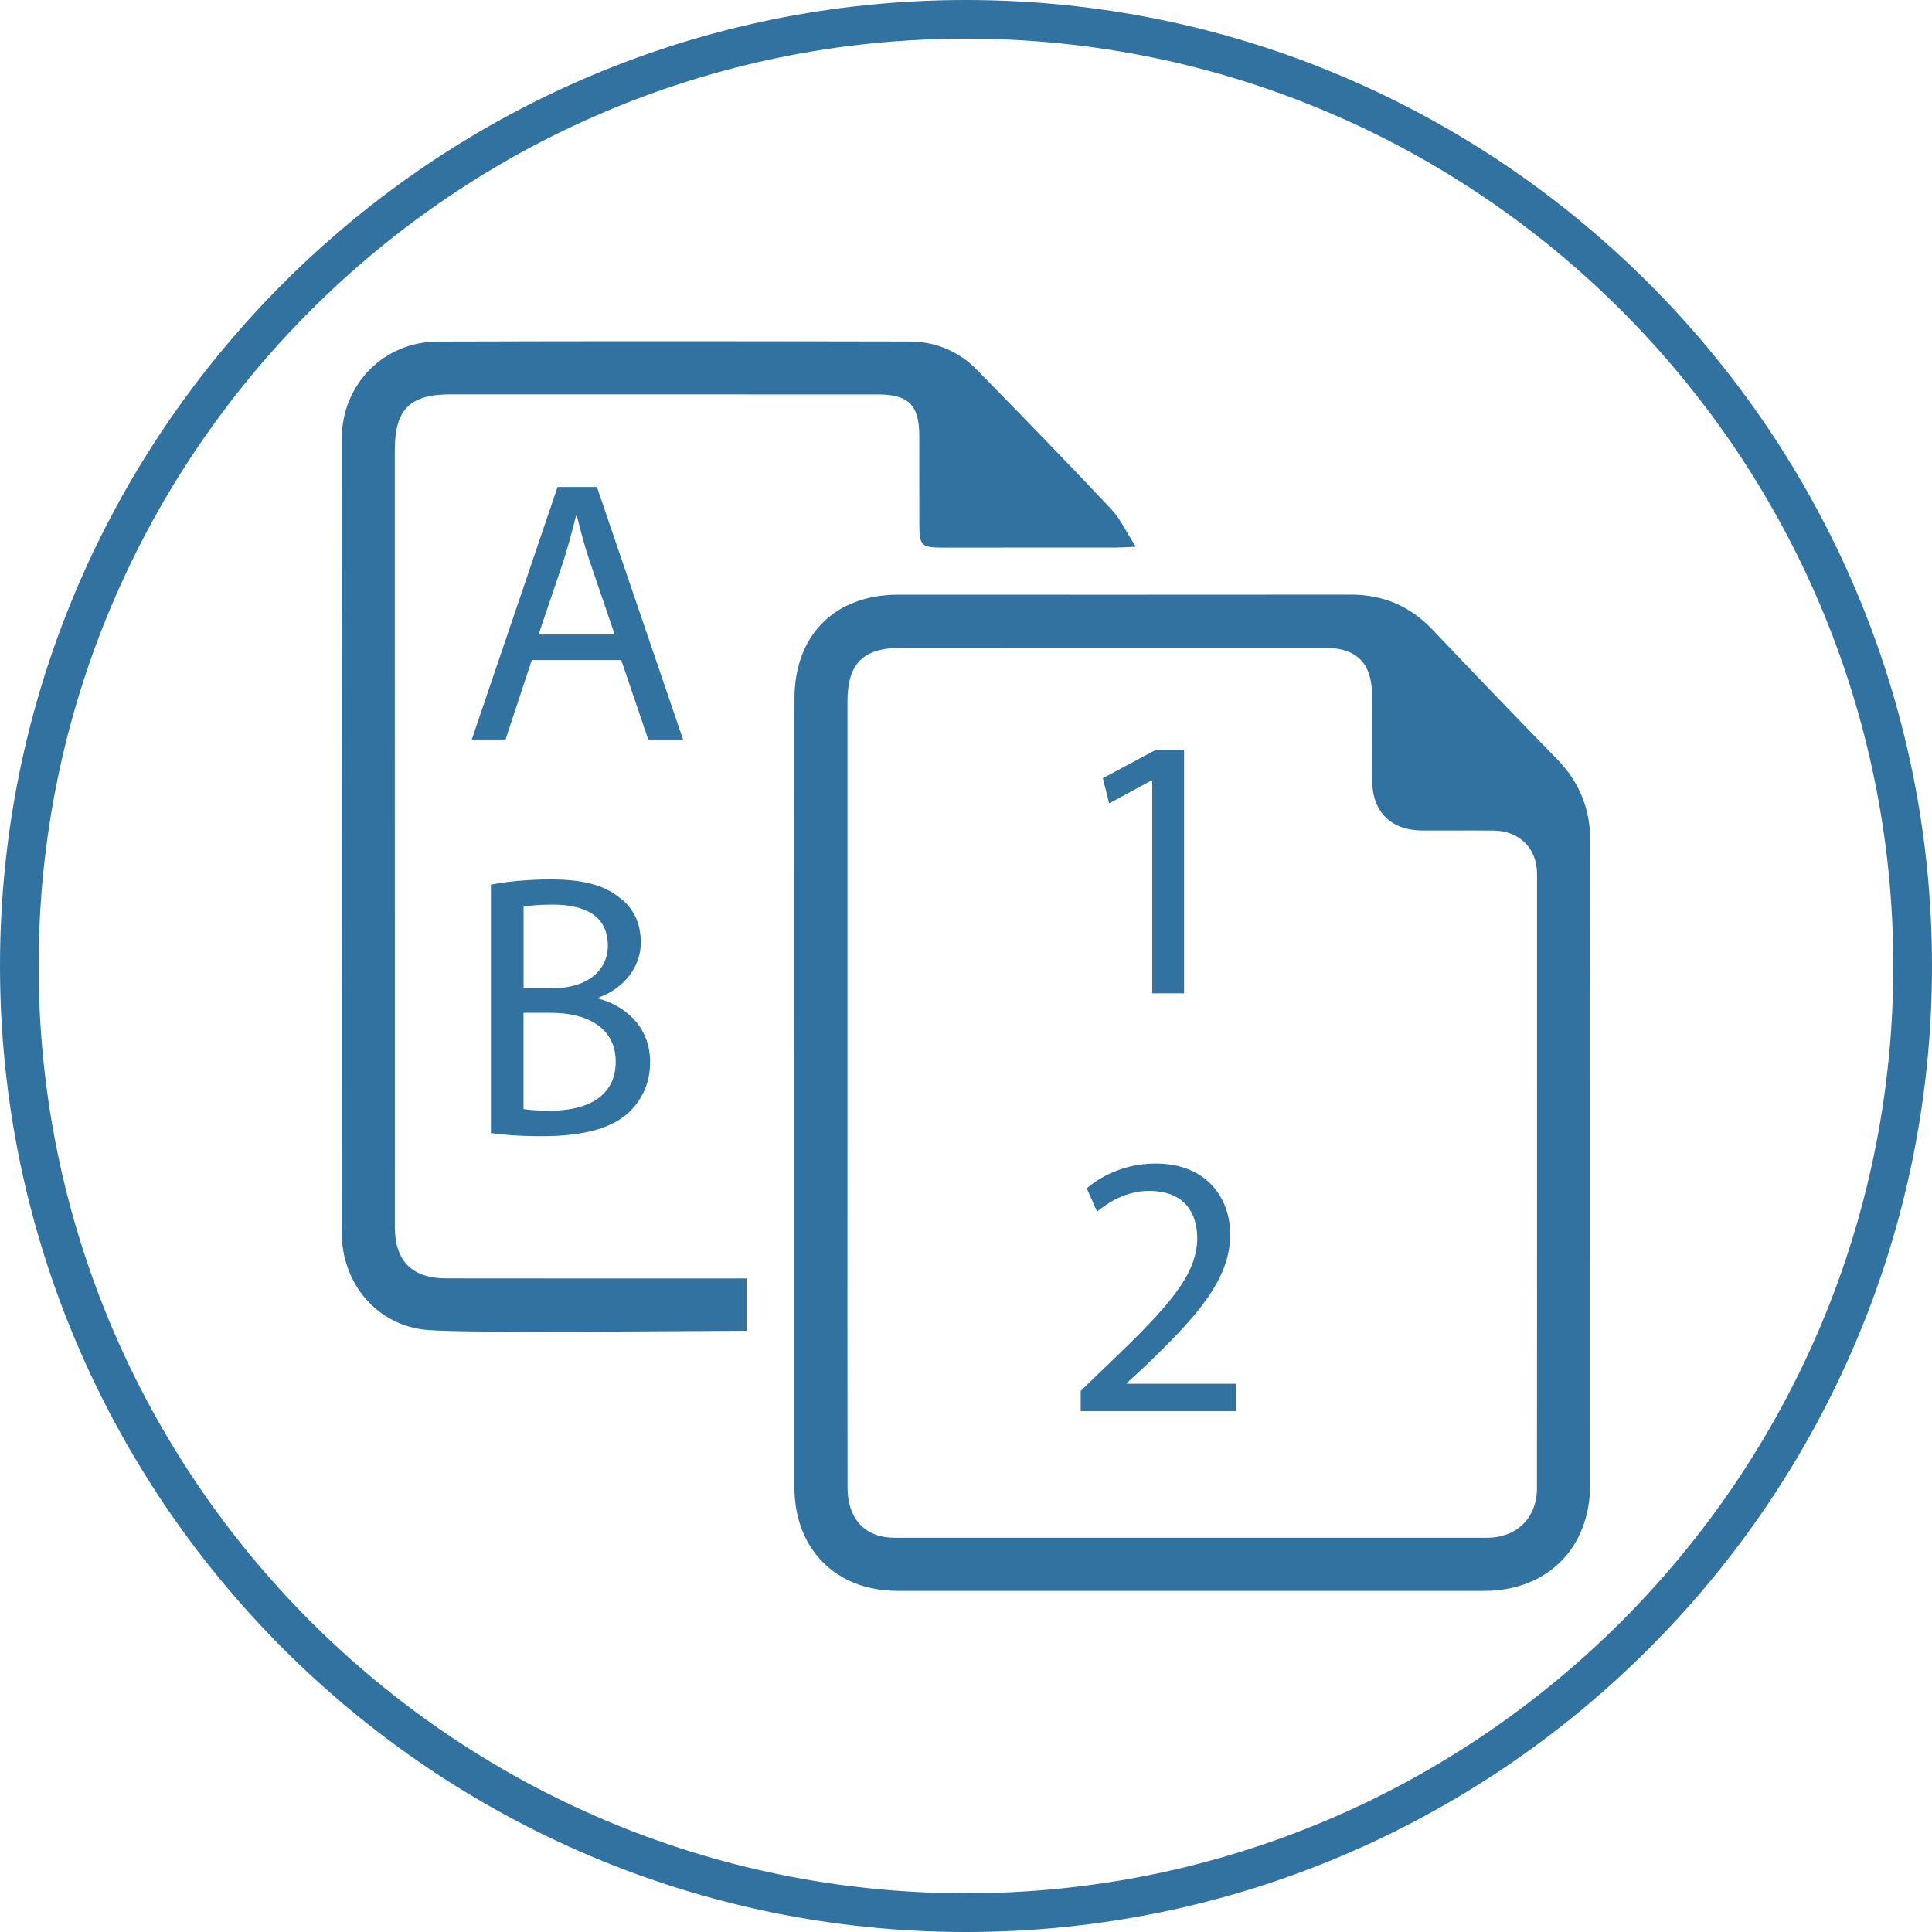<?xml version="1.0" encoding="utf-8"?>
<!-- Generator: Adobe Illustrator 16.0.0, SVG Export Plug-In . SVG Version: 6.00 Build 0)  -->
<!DOCTYPE svg PUBLIC "-//W3C//DTD SVG 1.1//EN" "http://www.w3.org/Graphics/SVG/1.1/DTD/svg11.dtd">
<svg version="1.1" id="Layer_1" xmlns="http://www.w3.org/2000/svg" xmlns:xlink="http://www.w3.org/1999/xlink" x="0px" y="0px"
	 width="32px" height="32px" viewBox="0 0 32 32" enable-background="new 0 0 32 32" xml:space="preserve">
<title>text2vec</title>
<path fill="#3272A0" d="M16,0C7.176,0,0,7.177,0,16s7.176,16,16,16c8.822,0,16-7.178,16-16C32,7.178,24.822,0,16,0z M16,31.359
	C7.53,31.359,0.64,24.471,0.64,16C0.64,7.53,7.53,0.64,16,0.64c8.471,0,15.359,6.89,15.359,15.36
	C31.359,24.471,24.471,31.359,16,31.359z M12.365,21.175c0,0.308,0,0.583,0,0.867c-0.734,0-4.564,0.045-5.281-0.013
	c-0.839-0.067-1.424-0.771-1.424-1.615c-0.002-4.383-0.002-8.767,0.001-13.151C5.662,6.368,6.354,5.66,7.252,5.657
	c2.602-0.009,5.206-0.006,7.808-0.001c0.433,0.001,0.816,0.158,1.119,0.468c0.746,0.761,1.489,1.526,2.219,2.301
	c0.158,0.166,0.256,0.385,0.414,0.63c-0.156,0.008-0.24,0.014-0.326,0.014C17.527,9.07,16.568,9.07,15.608,9.07
	c-0.348,0-0.38-0.031-0.381-0.392c-0.002-0.488,0.001-0.976-0.001-1.464c-0.001-0.508-0.18-0.681-0.689-0.681
	c-2.359,0-4.718,0-7.077-0.001c-0.673,0-0.922,0.25-0.921,0.928c0,4.286,0,8.574,0.001,12.86c0,0.568,0.285,0.854,0.853,0.854
	C8.01,21.176,11.732,21.176,12.365,21.175L12.365,21.175z M10.614,15.61c0-0.33-0.131-0.577-0.348-0.739
	c-0.261-0.212-0.608-0.305-1.148-0.305c-0.379,0-0.751,0.038-0.987,0.087v4.115c0.18,0.025,0.466,0.051,0.838,0.051
	c0.682,0,1.154-0.125,1.446-0.392c0.211-0.204,0.353-0.477,0.353-0.838c0-0.621-0.465-0.95-0.862-1.05v-0.012
	C10.346,16.366,10.613,16.012,10.614,15.61L10.614,15.61z M10.198,17.583c0,0.606-0.515,0.813-1.074,0.813
	c-0.193,0-0.348-0.008-0.453-0.026v-1.595h0.447C9.707,16.773,10.198,17.011,10.198,17.583L10.198,17.583z M9.162,16.367h-0.49
	V15.02c0.087-0.019,0.23-0.037,0.478-0.037c0.547,0,0.918,0.191,0.918,0.682C10.067,16.069,9.733,16.367,9.162,16.367z
	 M25.782,12.566c-0.693-0.709-1.38-1.427-2.063-2.145c-0.369-0.386-0.814-0.573-1.349-0.572c-2.497,0.003-4.994,0.001-7.492,0.001
	c-1.051,0-1.719,0.669-1.719,1.724c-0.002,2.172-0.001,4.344-0.001,6.516c0,2.18,0,4.36,0,6.54c0,1.027,0.687,1.72,1.709,1.72
	c3.238,0,6.476,0,9.713,0c1.049,0,1.758-0.711,1.758-1.763c0.001-3.546-0.004-7.092,0.003-10.639
	c0.002-0.545-0.178-0.994-0.557-1.381L25.782,12.566z M25.457,24.648c0,0.492-0.335,0.822-0.83,0.822c-3.27,0-6.539,0-9.808,0
	c-0.488,0-0.78-0.308-0.781-0.83c-0.003-1.871-0.001-3.74-0.001-5.609c0-0.317,0-0.635,0-0.951c-0.001-2.156-0.001-4.31,0-6.466
	c0-0.625,0.262-0.884,0.891-0.884c2.341,0,4.683,0,7.027,0.001c0.516,0,0.77,0.257,0.77,0.781c0.002,0.472,0,0.943,0.002,1.415
	c0.004,0.523,0.312,0.827,0.838,0.829c0.391,0.001,0.781-0.003,1.172,0.001c0.428,0.003,0.721,0.292,0.721,0.717
	C25.458,17.865,25.459,21.257,25.457,24.648L25.457,24.648z M18.664,22.92h1.811v0.453H17.9v-0.335l0.429-0.415
	c1.028-0.98,1.495-1.502,1.501-2.111c0-0.408-0.198-0.787-0.801-0.787c-0.365,0-0.67,0.186-0.857,0.342l-0.173-0.385
	c0.28-0.236,0.677-0.41,1.142-0.41c0.868,0,1.235,0.596,1.235,1.172c0,0.744-0.54,1.348-1.39,2.166l-0.322,0.298V22.92L18.664,22.92
	z M18.372,13.306l-0.106-0.416l0.881-0.472h0.465v4.034h-0.527v-3.525h-0.012L18.372,13.306L18.372,13.306z M9.887,8.066H9.235
	l-1.421,4.183h0.559l0.435-1.316h1.482l0.447,1.316h0.577L9.887,8.066z M8.92,10.51L9.33,9.3c0.081-0.254,0.149-0.509,0.211-0.757
	h0.013c0.062,0.242,0.124,0.491,0.217,0.763l0.41,1.204H8.92L8.92,10.51z"/>
</svg>
